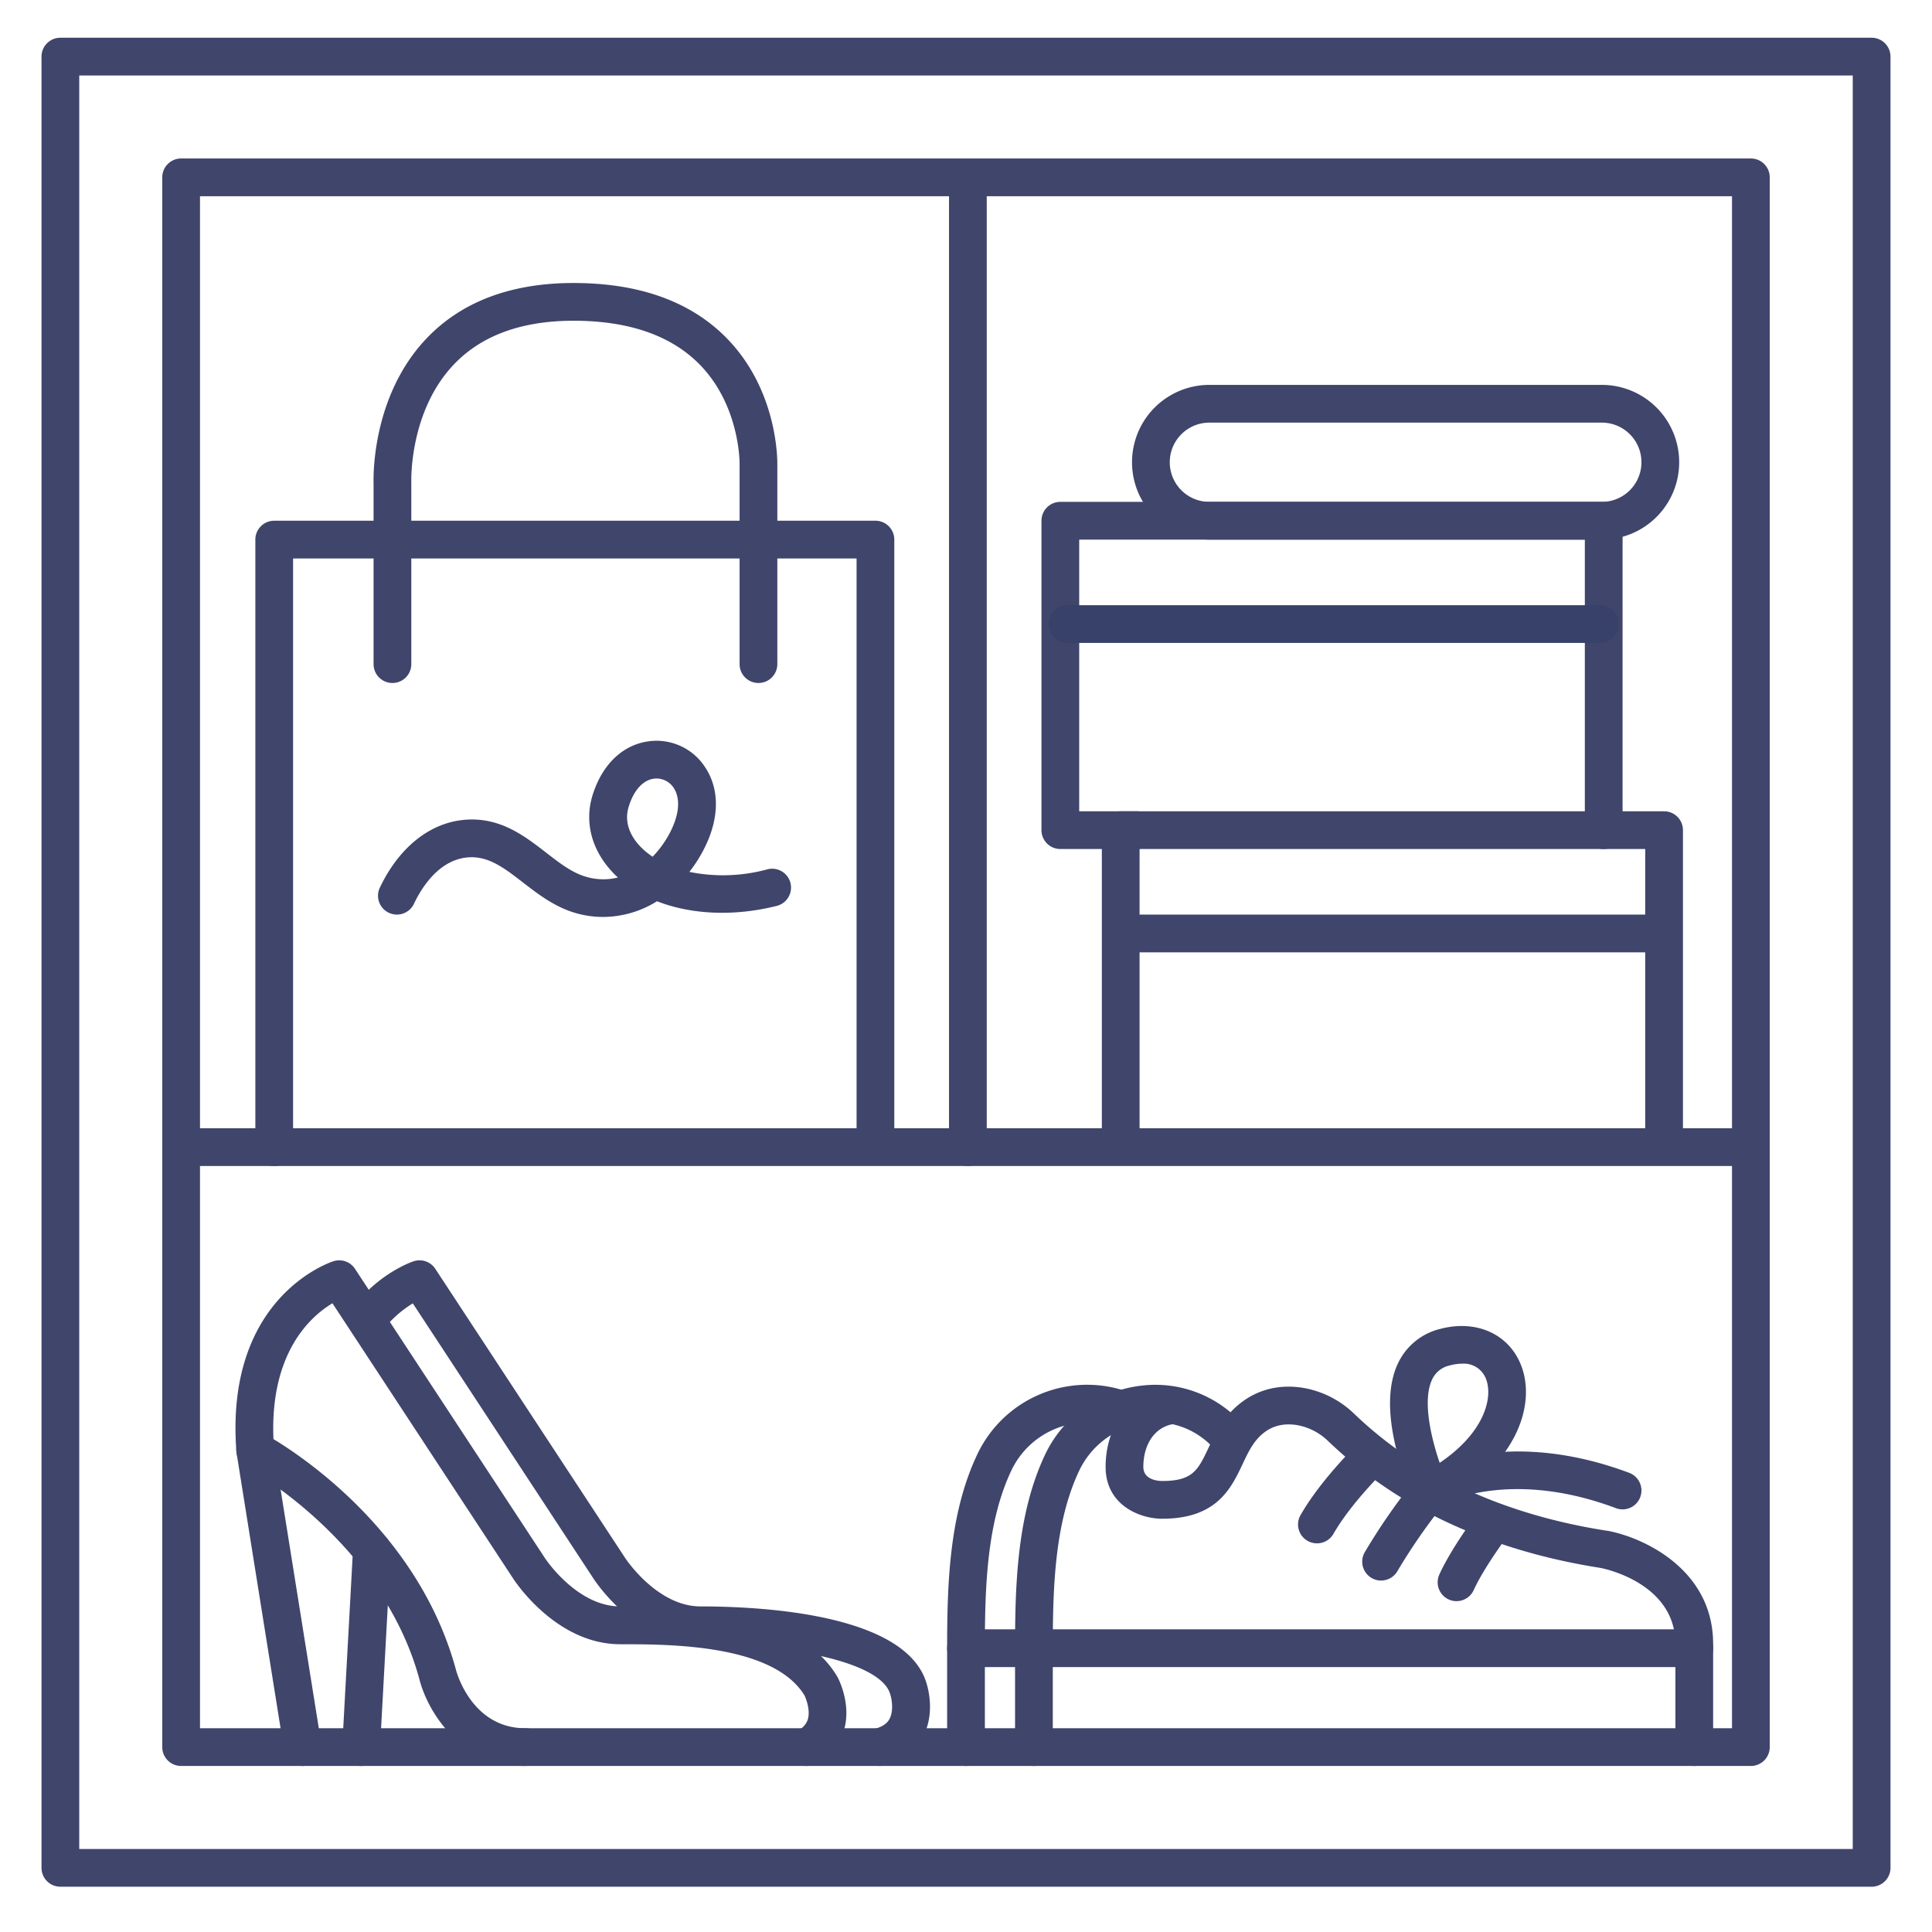 <?xml version="1.0" ?><svg viewBox="0 0 512 512" xmlns="http://www.w3.org/2000/svg"><defs><style>.cls-1{fill:#3f456b;}.cls-2{fill:#384169;}</style></defs><title/><g id="Lines"><path class="cls-1" d="M496,500H16a5,5,0,0,1-5-5V15a5,5,0,0,1,5-5H496a5,5,0,0,1,5,5V495A5,5,0,0,1,496,500ZM21,490H491V20H21Z"/><path class="cls-1" d="M464,468H48a5,5,0,0,1-5-5V47a5,5,0,0,1,5-5H464a5,5,0,0,1,5,5V463A5,5,0,0,1,464,468ZM53,458H459V52H53Z"/><path class="cls-1" d="M464,309H49a5,5,0,0,1,0-10H464a5,5,0,0,1,0,10Z"/><path class="cls-1" d="M256.5,309a5,5,0,0,1-5-5V47.5a5,5,0,0,1,10,0V304A5,5,0,0,1,256.5,309Z"/><path class="cls-1" d="M441,307a5,5,0,0,1-5-5V225H302v77a5,5,0,0,1-10,0V220a5,5,0,0,1,5-5H441a5,5,0,0,1,5,5v82A5,5,0,0,1,441,307Z"/><path class="cls-1" d="M440,252.38H298.92a5,5,0,1,1,0-10H440a5,5,0,0,1,0,10Z"/><path class="cls-1" d="M425,225a5,5,0,0,1-5-5V143H286v72h15.25a5,5,0,0,1,0,10H281a5,5,0,0,1-5-5V138a5,5,0,0,1,5-5H425a5,5,0,0,1,5,5v82A5,5,0,0,1,425,225Z"/><path class="cls-2" d="M424,170.38H282.92a5,5,0,0,1,0-10H424a5,5,0,0,1,0,10Z"/><path class="cls-1" d="M424.5,143h-104a20.5,20.5,0,0,1,0-41h104a20.5,20.5,0,0,1,0,41Zm-104-31a10.5,10.5,0,0,0,0,21h104a10.5,10.5,0,0,0,0-21Z"/><path class="cls-1" d="M213.71,468a5,5,0,0,1-2.31-9.44,4.68,4.68,0,0,0,2.66-2.84c.75-2.38-.41-5.5-.86-6.42-8.32-13.56-35.66-13.56-48.82-13.56-17,0-27.94-16.72-28.4-17.43L88.1,345.38c-5.7,3.41-16.6,13-15.63,36,8.9,5.38,38.78,25.72,48.37,61.16.18.69,4.21,15.46,18.39,15.46a5,5,0,1,1,0,10c-17.62,0-26.07-15-28.07-22.93-9.9-36.6-45.52-56.1-45.88-56.3a5,5,0,0,1-2.62-4C59.49,344,87.18,334.62,88.37,334.24a5,5,0,0,1,5.7,2l50.3,76.61c.11.17,8.47,12.87,20,12.87,15,0,46.36,0,57.49,18.56l.14.25c.39.74,3.71,7.41,1.6,14.16a14.8,14.8,0,0,1-7.59,8.72A4.93,4.93,0,0,1,213.71,468Z"/><path class="cls-1" d="M233.05,468a5,5,0,0,1-1.26-9.84c2.89-.75,3.65-2.11,3.9-2.55,1.18-2.11.64-5.22.33-6.25l-.07-.24c-2.25-8.79-27-13.38-50.29-13.38-17,0-27.94-16.72-28.4-17.43l-47.86-72.9a29.6,29.6,0,0,0-8.05,7.23,5,5,0,1,1-7.92-6.1c7.2-9.33,15.85-12.18,16.22-12.3a5,5,0,0,1,5.7,2l50.3,76.61c.11.17,8.47,12.87,20,12.87,16.39,0,55,2,60,20.77.39,1.31,2.12,8-1.14,13.89-1.41,2.55-4.31,5.91-10.15,7.44A5.08,5.08,0,0,1,233.05,468Z"/><path class="cls-1" d="M80.21,468a5,5,0,0,1-4.93-4.21L62.71,385.16a5,5,0,1,1,9.87-1.58l12.58,78.63A5,5,0,0,1,81,467.94,5.39,5.39,0,0,1,80.21,468Z"/><path class="cls-1" d="M95.7,468h-.28a5,5,0,0,1-4.72-5.26l2.86-52.28a5,5,0,0,1,10,.55l-2.86,52.27A5,5,0,0,1,95.7,468Z"/><path class="cls-1" d="M274,468a5,5,0,0,1-5-5V436.79c0-17.32.6-35.52,7.82-51A32.31,32.31,0,0,1,302.6,367.2a30.88,30.88,0,0,1,28,11.76,5,5,0,0,1-7.89,6.14,20.67,20.67,0,0,0-19-8A22.39,22.39,0,0,0,285.88,390c-6.35,13.6-6.88,30.56-6.88,46.75V463A5,5,0,0,1,274,468Z"/><path class="cls-1" d="M449,468a5,5,0,0,1-5-5V435.7c0-16-18.47-19.92-19.86-20.19-18.76-2.93-35.66-8.69-50.22-17.1a115.92,115.92,0,0,1-22.1-16.65c-3.7-3.53-9.07-5.09-13.37-3.87a10,10,0,0,0-3.41,1.73c-2.77,2.11-4.15,5-5.74,8.38-3.05,6.45-6.85,14.48-21.3,14.48-6,0-15-3.65-15-13.73,0-11,6.49-19.54,16.15-21.2a5,5,0,1,1,1.7,9.86c-4.77.82-7.85,5.27-7.85,11.34,0,3.55,4.17,3.73,5,3.73,8.12,0,9.5-2.92,12.26-8.76,1.79-3.77,4-8.46,8.7-12.05a20.29,20.29,0,0,1,6.77-3.41c7.7-2.18,16.73.28,23,6.27a106.17,106.17,0,0,0,20.19,15.23c13.51,7.8,29.28,13.15,46.85,15.89l.13,0c9.72,1.77,28.1,10.32,28.1,30V463A5,5,0,0,1,449,468Z"/><path class="cls-1" d="M256,468a5,5,0,0,1-5-5V436.79c0-17.32.6-35.52,7.82-51a32.19,32.19,0,0,1,39.36-17.19A5,5,0,0,1,295,378.1,22.2,22.2,0,0,0,267.88,390c-6.35,13.6-6.88,30.56-6.88,46.75V463A5,5,0,0,1,256,468Z"/><path class="cls-1" d="M449,441.79H256a5,5,0,1,1,0-10H449a5,5,0,0,1,0,10Z"/><path class="cls-1" d="M379,400a5,5,0,0,1-4.55-2.93,82.76,82.76,0,0,1-4.28-12.44c-2.49-9.79-2.39-17.64.32-23.35a16.72,16.72,0,0,1,11.24-9.12c9.54-2.5,18.13,1.37,21.37,9.64,4.06,10.36-1,26.55-21.75,37.61A5,5,0,0,1,379,400Zm8.48-38.61a12.32,12.32,0,0,0-3.21.45,6.7,6.7,0,0,0-4.74,3.73c-2.63,5.53-.27,15.47,2,22.1,12.08-8.16,14.14-17.48,12.28-22.22A6.27,6.27,0,0,0,387.48,361.39Z"/><path class="cls-1" d="M430,400a5,5,0,0,1-1.76-.32c-29.09-10.91-46.95-.81-47.69-.38a5,5,0,0,1-5.12-8.59c.9-.54,22.46-13.09,56.33-.39A5,5,0,0,1,430,400Z"/><path class="cls-1" d="M72.67,309a5,5,0,0,1-5-5V143a5,5,0,0,1,5-5H232a5,5,0,0,1,5,5V301.48a5,5,0,0,1-10,0V148H77.67V304A5,5,0,0,1,72.67,309Z"/><path class="cls-1" d="M201,181a5,5,0,0,1-5-5V122.88c0-.13.13-15.39-10.61-26.31C177.84,88.89,166.6,85,152,85c-13.68,0-24.31,3.86-31.62,11.48C108.36,109,109,127.61,109,127.79V176a5,5,0,0,1-10,0V128.09c-.06-2-.38-23.37,14.16-38.53C122.43,79.9,135.5,75,152,75c17.45,0,31.12,4.93,40.62,14.66C206,103.36,206,121.55,206,123v53A5,5,0,0,1,201,181Z"/></g><g id="Outline"><path class="cls-1" d="M349,409a5,5,0,0,1-4.34-7.49c5.29-9.24,14.47-18.2,14.86-18.57a5,5,0,1,1,7,7.17h0c-.08.08-8.56,8.37-13.14,16.37A5,5,0,0,1,349,409Z"/><path class="cls-1" d="M366,418.86a4.93,4.93,0,0,1-2.48-.66,5,5,0,0,1-1.86-6.82,161.43,161.43,0,0,1,12.44-18.11,5,5,0,1,1,7.8,6.25,154.47,154.47,0,0,0-11.56,16.83A5,5,0,0,1,366,418.86Z"/><path class="cls-1" d="M386,424.32a4.94,4.94,0,0,1-2.08-.45,5,5,0,0,1-2.47-6.63c3.19-7,9.65-15.6,9.93-16a5,5,0,1,1,8,6c-.06.08-6.09,8.15-8.82,14.12A5,5,0,0,1,386,424.32Z"/><path class="cls-1" d="M159.82,243a26,26,0,0,1-6.9-.93c-5.7-1.54-10.28-5.08-14.32-8.2-4.9-3.79-9.14-7.07-14.52-6.66-7.65.58-12.24,7.86-14.31,12.15a5,5,0,1,1-9-4.34c5.1-10.6,13.32-17.08,22.57-17.78s15.68,4.3,21.39,8.72c3.62,2.8,7,5.44,10.82,6.46a15.92,15.92,0,0,0,8.21.12c-.49-.44-1-.91-1.41-1.38-5.57-5.88-7.51-13.31-5.32-20.4,2.5-8.06,7.85-13.27,14.68-14.28a15.34,15.34,0,0,1,15.07,6.71c4.3,6.35,3.86,14.95-1.2,23.6a36.27,36.27,0,0,1-2.89,4.27,44.77,44.77,0,0,0,20.72-.69,5,5,0,0,1,2.44,9.7c-11.38,2.86-22.71,2.3-31.74-1.23A27.12,27.12,0,0,1,159.82,243ZM174,206.31a5.35,5.35,0,0,0-.79.06c-2.87.43-5.27,3.11-6.58,7.35-1.43,4.59.85,8.28,3,10.56a19.68,19.68,0,0,0,3.32,2.76,27.24,27.24,0,0,0,4-5.3c3-5.19,3.6-9.91,1.55-13A5.49,5.49,0,0,0,174,206.31Z"/></g></svg>